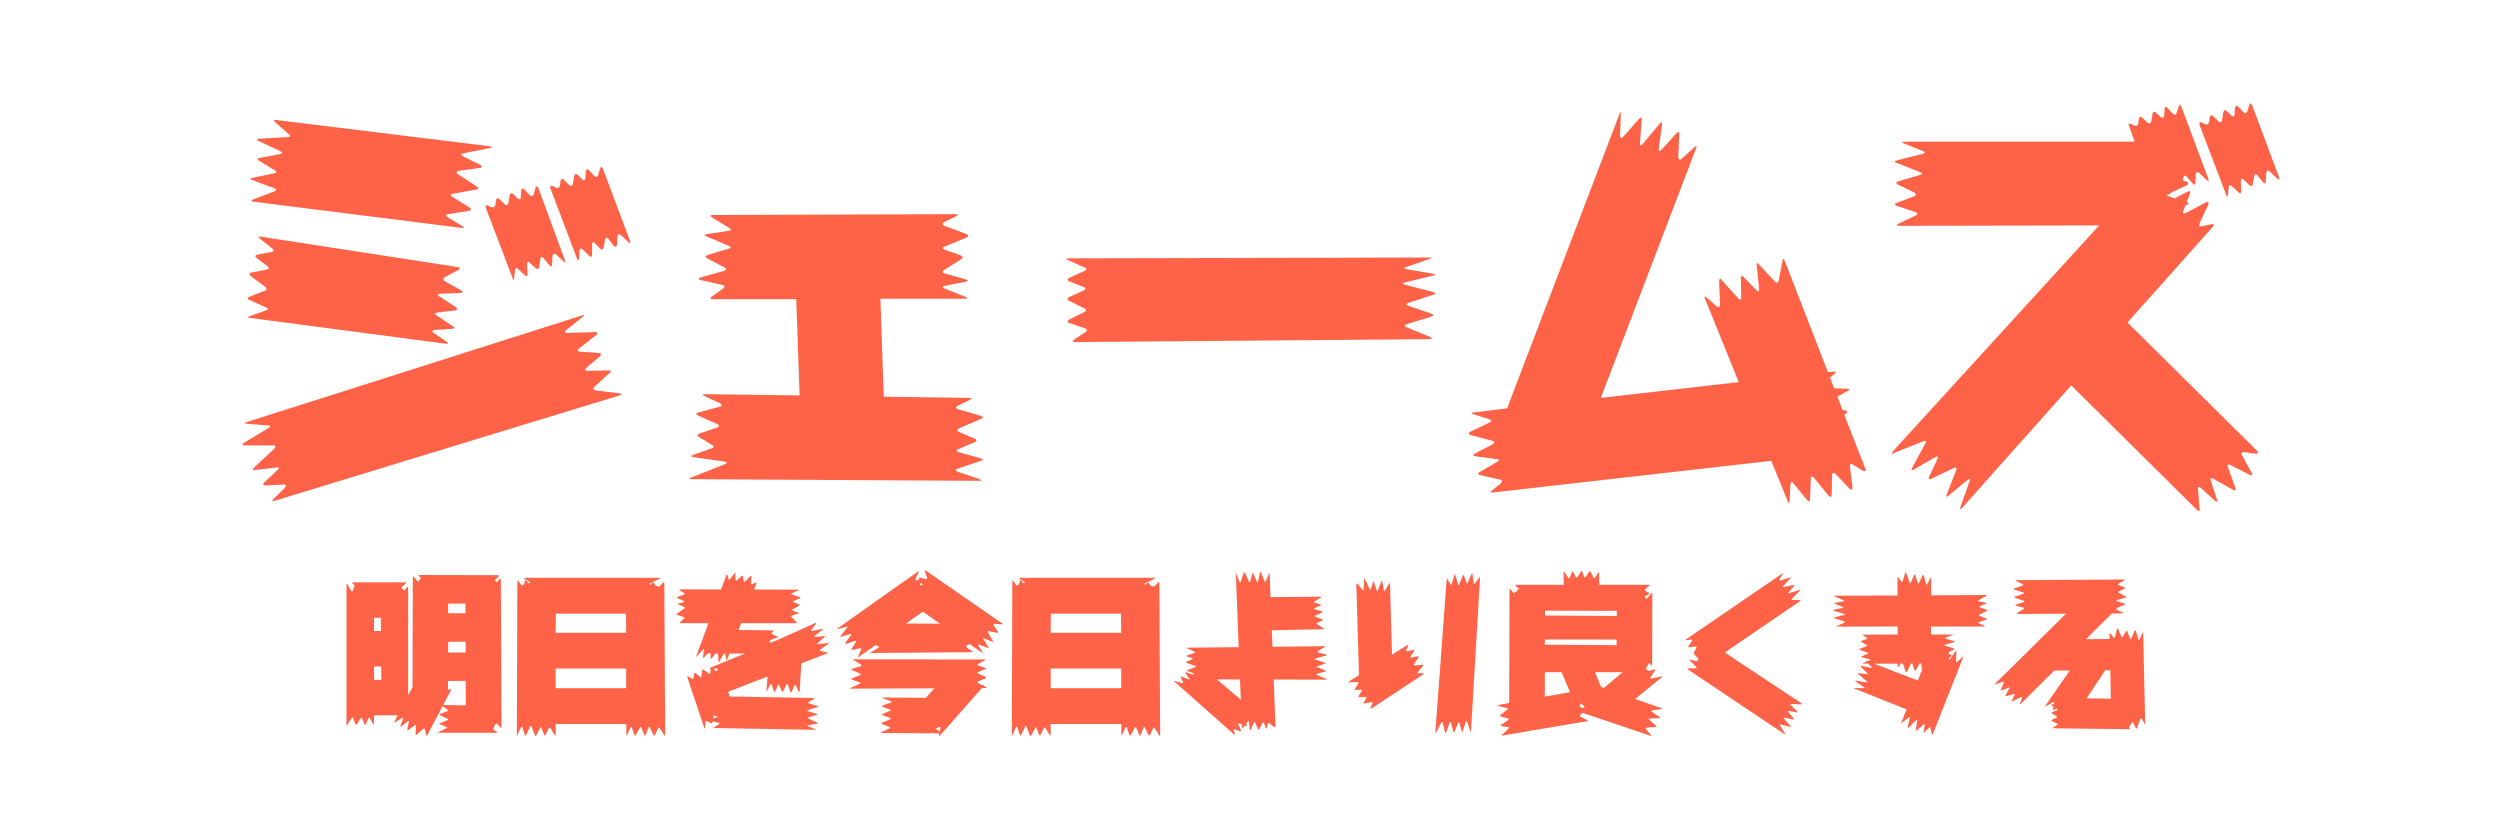 <svg width="600" height="200" viewBox="0 0 600 200" fill="none" xmlns="http://www.w3.org/2000/svg">
<path d="M142.9 93.7C142.4 93.6 142.2 93.2 142.7 92.8L146.3 89.5C146.8 89.1 146.6 88.8 146.1 88.9L141 89C140.4 89 140.3 88.7 140.7 88.3L144 85.5C144.4 85.1 144.3 84.8 143.7 84.7L139.2 84.4C138.6 84.4 138.5 84 138.9 83.7L143.1 80.4C143.6 80 143.5 79.7 142.9 79.7L136 79.9C135.5 79.9 135.4 79.6 135.8 79.3L139.9 76C140.4 75.6 140.3 75.5 139.7 75.7L59.2 101.3C58.6 101.5 58.6 101.6 59.2 101.7L64.3 102.1C64.9 102.1 65 102.4 64.5 102.7L58.5 106.3C58 106.6 58.1 106.8 58.7 106.9H65.6C66.1 106.9 66.3 107.3 65.8 107.7L60.9 112.3C60.5 112.7 60.6 112.9 61.2 112.8L66.4 112.2C67 112.1 67.1 112.3 66.7 112.7L63.4 115.8C63 116.2 63.1 116.5 63.7 116.5L68.1 116.3C68.7 116.3 68.8 116.6 68.4 117L65.6 119.8C65.2 120.2 65.3 120.4 65.9 120.2L148.7 94.9C149.3 94.7 149.3 94.5 148.7 94.4L142.9 93.7ZM60.5 43.2L65.9 45.2C66.4 45.4 66.4 45.7 65.9 45.9L60.7 47.9C60.2 48.1 60.2 48.4 60.8 48.4L110.8 54.7C111.4 54.8 111.5 54.6 111 54.3L107.4 52.1C106.9 51.8 107 51.4 107.6 51.4L112.5 50.6C113.1 50.5 113.2 50.1 112.7 49.8L108.5 47.2C108 46.9 108.1 46.6 108.7 46.5L114.3 45.5C114.9 45.4 115 45.1 114.5 44.8L109.9 41.8C109.4 41.4 109.5 41.1 110.1 41L115.2 40.3C115.8 40.2 115.8 39.9 115.3 39.6L111.1 37.5C110.6 37.2 110.6 36.9 111.2 36.8L117.7 35.5C118.2 35.4 118.2 35.2 117.6 35.1L66.3 28.8C65.7 28.7 65.6 28.9 66 29.3L69.3 32.2C69.8 32.6 69.7 32.9 69.1 32.9L62.1 33.3C61.6 33.4 61.5 33.6 62 33.8L67.3 36.3C67.8 36.6 67.8 36.9 67.2 37L62.3 37.9C61.7 38 61.7 38.3 62.2 38.6L66 40.9C66.5 41.2 66.4 41.5 65.8 41.6L60.5 42.7C60 42.8 60 43.1 60.5 43.2ZM59.9 72L63.9 73.8C64.4 74 64.4 74.3 63.8 74.5L59.9 75.9C59.4 76 59.4 76.3 60 76.3L107 82.5C107.6 82.5 107.7 82.3 107.2 82L104.1 79.9C103.6 79.6 103.7 79.3 104.3 79.2L108.6 78.9C109.2 78.9 109.2 78.6 108.7 78.3L104.8 75.7C104.3 75.4 104.4 75.1 104.9 75L109.2 74.5C109.8 74.4 109.9 74.1 109.4 73.7L105.4 71.1C104.9 70.8 105 70.5 105.6 70.5L110.6 70.3C111.1 70.3 111.2 70 110.7 69.7L106.8 67.5C106.3 67.2 106.3 66.7 106.8 66.5L110 64.8C110.5 64.5 110.4 64.2 109.9 64.1L62.6 56.8C62 56.7 61.9 56.9 62.4 57.3L65.4 59.7C65.8 60 65.7 60.4 65.1 60.5L61.8 61.1C61.2 61.2 61.1 61.6 61.6 61.9L64.2 63.9C64.7 64.3 64.6 64.6 64 64.7L60.4 65.4C59.8 65.5 59.7 65.9 60.2 66.3L63.6 68.8C64.1 69.1 64.1 69.6 63.5 69.8L59.9 71.2C59.3 71.5 59.3 71.8 59.9 72ZM117.2 49.4C116.7 49.1 116.4 49.3 116.6 49.9L123 66.7C123.2 67.3 123.4 67.3 123.4 66.7L123.6 64.9C123.6 64.3 124 64.2 124.4 64.6L125.9 66C126.3 66.5 126.6 66.3 126.6 65.7L126.5 63.4C126.5 62.8 126.8 62.6 127.2 63.1L128.5 64.3C128.9 64.7 129.3 64.6 129.4 64L129.7 62.2C129.7 61.6 130.1 61.5 130.5 62L131.8 63.6C132.2 64.1 132.5 64 132.5 63.4L132.6 61.4C132.7 60.9 133 60.7 133.5 61.1L135.2 62.7C135.7 63.1 135.8 63 135.6 62.5L129.2 45.1C129 44.6 128.7 44.6 128.5 45.1L128.1 46.6C127.9 47.1 127.5 47.2 127.1 46.8L125.9 45.5C125.5 45.1 125.1 45.2 125.1 45.8L125 47.3C125 47.9 124.6 48 124.2 47.6L123.2 46.6C122.8 46.2 122.4 46.4 122.3 46.9L122 48.7C121.9 49.3 121.5 49.4 121.1 49L119.9 47.8C119.4 47.4 119.1 47.6 119 48.2L118.9 49.1C118.8 49.7 118.3 49.9 117.8 49.7L117.2 49.4ZM151.2 57.8L144.7 40.5C144.5 39.9 144.2 39.9 144 40.5L143.6 41.9C143.5 42.5 143 42.6 142.6 42.2L141.4 40.9C141 40.4 140.7 40.6 140.6 41.1L140.5 42.6C140.5 43.2 140.1 43.4 139.7 43L138.7 42C138.3 41.6 137.9 41.7 137.8 42.3L137.5 44.1C137.4 44.6 137 44.8 136.6 44.4L135.4 43.2C135 42.8 134.6 42.9 134.5 43.5L134.4 44.5C134.3 45 133.9 45.3 133.3 45L132.7 44.7C132.2 44.4 131.9 44.7 132.1 45.2L138.5 62.1C138.7 62.6 138.9 62.6 139 62L139.1 60.2C139.1 59.6 139.5 59.5 139.9 59.9L141.4 61.4C141.8 61.8 142.1 61.7 142.1 61.1V58.7C142 58.1 142.4 58 142.8 58.4L144 59.6C144.4 60.1 144.8 59.9 144.9 59.3L145.2 57.6C145.3 57 145.7 56.9 146 57.3L147.3 59C147.7 59.4 148 59.3 148.1 58.7L148.2 56.8C148.2 56.2 148.6 56.1 149 56.4L150.8 58.1C151.2 58.5 151.4 58.4 151.2 57.8ZM235.4 110L230 108.5C229.5 108.3 229.5 108 230 107.8L234 106.1C234.5 105.9 234.5 105.5 234 105.3L230.2 103.7C229.6 103.4 229.6 103.1 230.2 102.8L235.5 100.5C236 100.3 236 100 235.4 99.8L229.9 98.2C229.3 98 229.3 97.7 229.8 97.4L232.9 95.9C233.4 95.7 233.3 95.5 232.8 95.5L212.1 95.2L211.3 71.7H231.7C232.3 71.7 232.3 71.5 231.8 71.3L226.6 69.2C226.1 69 226.1 68.7 226.7 68.6L231.9 67.6C232.4 67.4 232.4 67.2 231.9 67.1L226.7 65.6C226.2 65.5 226.1 65.1 226.6 64.8L230.7 62.2C231.2 61.9 231.1 61.5 230.6 61.3L226.7 59.9C226.2 59.7 226.1 59.4 226.7 59.2L232 57C232.5 56.7 232.5 56.4 232 56.2L226.7 54.2C226.1 54 226.1 53.6 226.6 53.3L229.5 51.9C230 51.6 230 51.4 229.4 51.4L171 51.6C170.4 51.6 170.4 51.9 170.9 52.2L175 54.7C175.5 55 175.5 55.3 174.9 55.4L169.6 56.2C169 56.3 168.9 56.5 169.5 56.7L174.9 59C175.5 59.2 175.5 59.5 174.9 59.7L169.8 61.2C169.3 61.4 169.2 61.7 169.7 62L173.9 64.2C174.4 64.5 174.4 64.9 173.8 65L168.1 66.6C167.5 66.8 167.5 67 168.1 67.2L173.4 68.4C174 68.5 174 68.9 173.6 69.2L170.8 71.2C170.3 71.5 170.4 71.8 171 71.8H191.1L191.9 94.9L169.1 94.6C168.5 94.6 168.5 94.8 169 95L172.8 96.8C173.4 97.1 173.3 97.4 172.8 97.6L167.6 99C167 99.1 167 99.5 167.5 99.7L172.2 101.8C172.7 102 172.7 102.4 172.1 102.6L167.8 104.1C167.3 104.3 167.3 104.7 167.8 104.9L170.9 106.8C171.4 107.1 171.4 107.4 170.8 107.6L166.3 109.2C165.8 109.4 165.8 109.6 166.4 109.7L174 110.8C174.5 110.9 174.6 111.2 174 111.4L165.9 114.6C165.3 114.8 165.3 115 165.9 115L235.1 115.4C235.6 115.4 235.7 115.2 235.1 115L229.8 113.2C229.3 113 229.3 112.7 229.8 112.5L235.4 110.6C236 110.5 236 110.2 235.4 110ZM344 70.1L337.1 68.3C336.5 68.2 336.6 67.9 337.1 67.8L344.1 66.1C344.6 66 344.6 65.8 344 65.7L337.5 64.6C336.9 64.5 336.9 64.2 337.5 64.1L343.2 62.1C343.7 61.9 343.7 61.8 343.1 61.8L256.4 62C255.8 62 255.7 62.2 256.3 62.4L260.3 64.2C260.9 64.4 260.9 64.8 260.3 65L256.6 66.7C256.1 66.9 256.1 67.3 256.6 67.5L260.1 68.9C260.6 69.1 260.6 69.5 260.1 69.7L256.6 71.3C256.1 71.6 256.1 72 256.6 72.2L260.2 74C260.8 74.2 260.8 74.6 260.2 74.9L256.6 76.7C256.1 77 256.1 77.4 256.6 77.5L260.4 78.8C260.9 79 261 79.4 260.5 79.7L257.8 81.5C257.3 81.9 257.4 82.1 258 82.1L343.2 81.4C343.8 81.4 343.8 81.2 343.3 80.9L337.5 78.5C337 78.3 337 78 337.6 77.8L343.5 76C344.1 75.8 344.1 75.5 343.6 75.3L338 73.4C337.4 73.2 337.4 72.9 338 72.7L344.1 70.7C344.6 70.6 344.6 70.3 344 70.1ZM447.7 112.5L442.6 99.5L443 99.3C443.5 99 443.4 98.6 442.9 98.5L442.2 98.4L441 95.2L443.5 93.8C444 93.5 444 93.3 443.4 93.3L440.2 93.2L439.2 90.6L440.3 89.7C440.8 89.3 440.7 89.1 440.1 89.2L438.7 89.3L428.3 62.5C428.1 62 427.9 62 427.8 62.6L426.9 67.3C426.8 67.9 426.3 68 426 67.6L422.1 63.4C421.8 63 421.5 63.1 421.6 63.7L422.2 69.4C422.2 70 422 70.1 421.6 69.7L418.5 66.5C418.1 66 417.8 66.2 417.8 66.8L417.9 71.4C417.9 71.9 417.6 72.1 417.2 71.6L413.2 67.2C412.9 66.7 412.6 66.8 412.6 67.4L412.8 73.1C412.8 73.7 412.5 73.9 412 73.5L409.6 71.4C409.1 71 408.9 71.2 409.2 71.7L417.3 91.7L384.2 95.5L407.1 35.5C407.3 35 407.1 34.9 406.7 35.3L403.6 38.1C403.2 38.5 402.8 38.3 402.8 37.7L403 32.2C403.1 31.6 402.8 31.5 402.4 31.9L398.7 36C398.3 36.4 398 36.3 398.1 35.7L398.9 29.9C399 29.3 398.7 29.2 398.4 29.6L394.2 34.6C393.8 35.1 393.6 35 393.6 34.4L394 28.7C394 28.2 393.8 28 393.4 28.5L389.5 32.9C389.1 33.3 388.8 33.2 388.8 32.6L389 27.4C389 26.8 388.9 26.8 388.7 27.3L361.7 98L353.6 99C353 99 353 99.2 353.6 99.4L357.4 100.6C358 100.8 358 101.2 357.5 101.4L352.9 103.6C352.3 103.9 352.4 104.2 352.9 104.4L358.2 105.8C358.7 105.9 358.8 106.3 358.3 106.6L353.9 108.9C353.4 109.2 353.5 109.4 354.1 109.5L359.3 110.2C359.9 110.2 359.9 110.5 359.4 110.8L355.1 113.3C354.6 113.6 354.6 113.9 355.2 114L360 115.1C360.6 115.2 360.6 115.6 360.2 116L358.1 117.7C357.6 118.1 357.7 118.3 358.3 118.2L425.1 110.6L429.1 120.4C429.3 120.9 429.5 120.9 429.5 120.3L429.7 116.2C429.8 115.6 430.1 115.5 430.4 116L433.7 120C434.1 120.5 434.4 120.4 434.4 119.8L434.6 114.9C434.6 114.3 434.9 114.2 435.3 114.6L438.9 119C439.3 119.4 439.6 119.3 439.6 118.8L439.7 114C439.7 113.5 440.1 113.3 440.5 113.7L443.9 117.3C444.3 117.7 444.6 117.6 444.6 117L444 112C443.9 111.4 444.2 111.2 444.7 111.5L447.1 113C447.6 113.2 447.9 113.1 447.7 112.5ZM510.6 77.4L531.1 54.4C531.5 53.9 531.3 53.7 530.8 53.8L528.5 54.3C527.9 54.5 527.7 54.1 527.9 53.6L530 49.1C530.2 48.5 530 48.3 529.4 48.6L524.6 51.1C524 51.4 523.8 51.1 524 50.6L524.5 49.3L524.8 49.2C525.4 49 525.4 48.6 524.8 48.5L525.6 46.5C525.8 45.9 525.5 45.7 525 46L521.9 47.6L520.6 47.2C520.3 47.1 520.2 47 520.1 46.9C520.2 46.7 520.3 46.6 520.3 46.6C520.5 46.7 520.6 46.7 520.7 46.7C520.9 46.6 520.9 46.5 520.9 46.3L524.8 44.5C525.3 44.2 525.3 43.8 524.8 43.6L523.9 43.3L524 42.6C524.1 42.1 524.5 42 524.8 42.4L526.2 44C526.5 44.5 526.9 44.4 526.9 43.8L527 41.9C527 41.3 527.4 41.1 527.8 41.5L529.6 43.2C530 43.6 530.2 43.4 530 42.9L523.5 25.5C523.3 25 523 25 522.9 25.6L522.4 27C522.3 27.6 521.8 27.7 521.4 27.2L520.2 25.9C519.9 25.5 519.5 25.6 519.5 26.2L519.4 27.7C519.3 28.3 518.9 28.4 518.5 28L517.5 27.1C517.1 26.6 516.7 26.8 516.6 27.4L516.3 29.1C516.2 29.7 515.8 29.8 515.4 29.4L514.2 28.3C513.8 27.9 513.4 28 513.3 28.6L513.2 29.5C513.2 30.1 512.7 30.4 512.2 30.1L511.5 29.8C511 29.5 510.7 29.7 511 30.3L512.3 34H457C456.4 34 456.4 34.2 456.9 34.4L461.6 36.3C462.1 36.5 462.1 36.8 461.5 36.9L455.2 38.5C454.6 38.6 454.6 38.9 455.2 39.1L460.8 41.3C461.4 41.5 461.4 41.8 460.8 42L455.6 43.5C455 43.7 455 44.1 455.5 44.3L459.4 46.2C459.9 46.5 459.9 46.9 459.4 47.1L455.2 48.7C454.7 48.9 454.7 49.3 455.2 49.4L459.7 50.9C460.3 51.1 460.3 51.5 459.8 51.7L455.6 53.7C455.1 54 455.1 54.2 455.7 54.2L503.8 54.1L454.3 108.3C453.9 108.8 454 109 454.6 108.7L461.6 105.9C462.2 105.7 462.4 105.9 462.1 106.4L458.9 112.3C458.6 112.8 458.8 113 459.3 112.7L464.5 109.7C465 109.4 465.2 109.6 465 110.1L463 114.4C462.7 114.9 463 115.2 463.5 114.9L469 112.3C469.5 112 469.7 112.3 469.5 112.8L467.2 118.7C467 119.2 467.1 119.4 467.6 119L472.2 115.2C472.7 114.8 472.9 114.9 472.7 115.5L470.5 121.7C470.3 122.3 470.5 122.4 470.9 121.9L497.1 92.5L527.3 122.4C527.7 122.8 528 122.7 527.9 122.1L527.5 117.4C527.4 116.9 527.7 116.7 528.2 117.1L531.6 120.2C532 120.5 532.3 120.4 532.1 119.9L530.6 115.4C530.4 114.8 530.7 114.6 531.2 114.9L536 117.6C536.5 117.9 536.7 117.7 536.5 117.1L534.7 112.1C534.5 111.6 534.8 111.3 535.3 111.6L540 114C540.5 114.2 540.7 114 540.4 113.5L538.1 109.3C537.8 108.8 538 108.5 538.6 108.5L541.4 108.9C541.9 108.9 542.1 108.6 541.7 108.2L510.6 77.4ZM547 42.6L540.5 25.2C540.3 24.7 540 24.7 539.8 25.2L539.4 26.7C539.2 27.2 538.8 27.3 538.4 26.9L537.2 25.6C536.8 25.2 536.5 25.3 536.4 25.9L536.3 27.4C536.3 28 535.9 28.1 535.5 27.7L534.5 26.7C534.1 26.3 533.7 26.4 533.6 27L533.3 28.8C533.2 29.4 532.8 29.5 532.4 29.1L531.2 27.9C530.8 27.5 530.4 27.7 530.3 28.2L530.2 29.2C530.1 29.8 529.6 30 529.1 29.8L528.5 29.4C528 29.2 527.7 29.4 527.9 30L534.3 46.8C534.5 47.4 534.7 47.4 534.7 46.8L534.9 45C534.9 44.4 535.3 44.3 535.7 44.7L537.2 46.1C537.6 46.6 537.9 46.4 537.9 45.8L537.8 43.5C537.8 42.9 538.1 42.7 538.6 43.2L539.8 44.4C540.2 44.8 540.6 44.7 540.7 44.1L541 42.3C541.1 41.7 541.4 41.6 541.8 42.1L543.1 43.7C543.5 44.2 543.8 44.1 543.8 43.5L543.9 41.5C544 40.9 544.3 40.8 544.8 41.2L546.5 42.8C547 43.2 547.2 43.1 547 42.6Z" fill="#FF6347"/>
<path d="M120.2 139.12C120.2 138.92 120.08 138.84 119.92 139L119.2 139.72L118.96 139.56C118.76 139.44 118.76 139.24 118.92 139.08L119.68 138.36C119.88 138.2 119.8 138.04 119.56 138.04L100.64 138C100.44 138 100.4 138.12 100.56 138.28L101 138.64L100.6 139.4C100.48 139.6 100.28 139.6 100.12 139.44L99.36 138.48C99.2 138.28 99.08 138.36 99.08 138.56L99 164.92L97.96 166.88V141.04C97.96 140.8 97.84 140.76 97.68 140.96L97.08 141.68L96.56 141.32C96.36 141.2 96.36 140.96 96.52 140.8L97.36 140.04C97.56 139.88 97.48 139.76 97.24 139.76H84.76C84.52 139.76 84.44 139.88 84.64 140.04L85.12 140.56L84.64 141.8C84.56 142 84.4 142 84.28 141.8L83.36 140.2C83.24 140 83.16 140 83.16 140.24V173.88C83.16 174.08 83.28 174.12 83.4 173.92L84.36 172.36C84.48 172.16 84.64 172.16 84.76 172.4L85.28 173.76C85.36 174 85.52 174 85.64 173.8L86.56 172.4C86.68 172.2 86.84 172.24 86.92 172.44L87.48 173.84C87.56 174.04 87.72 174.04 87.8 173.84L88.4 172.4C88.48 172.2 88.68 172.16 88.76 172.36L89.52 173.68C89.64 173.88 89.76 173.88 89.76 173.64V171.68H95.44L94.68 173.16C94.56 173.36 94.64 173.44 94.84 173.32L96.52 172.28C96.72 172.16 96.8 172.24 96.72 172.44L96.12 174.24C96.04 174.44 96.16 174.52 96.32 174.36L97.88 173.12C98.04 172.96 98.16 173.04 98.12 173.28L97.76 175.04C97.72 175.28 97.84 175.36 98.04 175.2L99.48 174.08C99.68 173.92 99.8 174 99.8 174.24L99.76 176.12C99.72 176.36 99.88 176.44 100.04 176.28L101.56 174.92C101.72 174.76 101.92 174.84 101.96 175.04L102.28 176.36C102.32 176.6 102.44 176.6 102.56 176.4L106.2 169.52L107.4 170.28C107.6 170.44 107.56 170.6 107.36 170.68L105.68 171.32C105.48 171.44 105.48 171.56 105.68 171.68L107.44 172.52C107.64 172.6 107.64 172.76 107.4 172.84L105.64 173.56C105.4 173.64 105.4 173.76 105.64 173.84L107.12 174.44C107.36 174.52 107.36 174.68 107.16 174.76L105.32 175.68C105.12 175.8 105.12 175.88 105.36 175.88H119.12C119.36 175.88 119.4 175.76 119.2 175.64L118.32 175L118.84 173.84L119.08 173.72C119.12 173.68 119.12 173.64 119.16 173.64C119.2 173.64 119.24 173.64 119.32 173.72L120.08 174.56C120.2 174.72 120.36 174.68 120.36 174.44L120.2 139.12ZM89.76 148.28H91.4L91.44 151.44H89.76V148.28ZM89.76 159.96H91.48L91.52 163.16H89.76V159.96ZM111.72 147.16H107.56V144.88L111.72 144.84V147.16ZM107.56 154.04L111.76 154V156.6H107.56V154.04ZM106.36 169.2L108.24 165.64C108.36 165.44 108.28 165.32 108.04 165.4L107.52 165.56V163.44L111.76 163.4L111.8 169.28L106.36 169.2ZM159.44 139.92C159.44 139.68 159.32 139.64 159.16 139.8L158.2 140.8L157.36 140.6L156.92 139.88C156.8 139.68 156.6 139.68 156.48 139.92L156.24 140.32L156.04 140.28C155.8 140.24 155.8 140.08 156 140L158.4 138.84C158.6 138.76 158.6 138.68 158.36 138.68H126C125.76 138.68 125.72 138.8 125.92 138.92L127.04 139.6C127.24 139.72 127.24 139.84 127 139.92L126.8 140L126.32 139.32C126.2 139.12 126.04 139.12 126 139.36L125.72 140.36L125.16 140.52L124.4 139.44C124.28 139.24 124.16 139.24 124.16 139.48L124.04 176.36C124.04 176.6 124.12 176.6 124.2 176.4L125.04 174.52C125.12 174.32 125.28 174.32 125.36 174.52L125.96 176.36C126.04 176.6 126.2 176.6 126.28 176.4L127.24 174.36C127.32 174.16 127.48 174.16 127.56 174.4L128.36 176.44C128.44 176.68 128.6 176.68 128.72 176.48L129.64 174.72C129.72 174.48 129.88 174.52 129.96 174.72L130.6 176.36C130.68 176.6 130.84 176.6 130.92 176.4L131.72 174.76C131.84 174.56 132 174.56 132.12 174.76L133.12 176.4C133.24 176.6 133.36 176.56 133.36 176.36V173.76H150.32V176.36C150.32 176.6 150.4 176.6 150.48 176.4L151.32 174.6C151.4 174.36 151.56 174.4 151.64 174.6L152.24 176.36C152.32 176.6 152.48 176.6 152.6 176.4L153.56 174.64C153.68 174.44 153.84 174.44 153.92 174.68L154.64 176.4C154.72 176.64 154.84 176.64 154.96 176.4L155.64 174.64C155.72 174.4 155.88 174.4 155.96 174.6L156.84 176.4C156.92 176.6 157.08 176.6 157.2 176.4L157.96 174.76C158.08 174.56 158.24 174.56 158.36 174.76L159.4 176.44C159.52 176.64 159.64 176.6 159.64 176.36L159.44 139.92ZM133.4 147.28H150.24L150.28 151.88H133.36L133.4 147.28ZM133.36 165.16V160.44H150.28V165.16H133.36ZM198.72 154.32L196.32 154.6C196.08 154.64 196.04 154.52 196.2 154.4L197.92 152.84C198.12 152.72 198.04 152.6 197.84 152.64L195.64 152.88C195.4 152.92 195.36 152.8 195.52 152.64L197.44 151.08C197.64 150.96 197.6 150.88 197.36 150.92L194.84 151.44C194.6 151.48 194.52 151.4 194.68 151.2L195.84 149.72C195.96 149.52 195.92 149.44 195.68 149.52C185.4 154.16 185.04 154.32 184.8 154.16C184.56 154 184.88 153.64 185.12 153.56L186.56 152.96C186.8 152.92 186.8 152.8 186.56 152.76L185.4 152.24C185.16 152.16 185.12 151.96 185.28 151.8L185.56 151.56C185.72 151.4 185.68 151.28 185.44 151.28L177.24 151.2L177.88 149.56H190.96C191.2 149.56 191.28 149.44 191.12 149.24L190 148.16C189.84 148 189.88 147.8 190.12 147.72L191.52 147.28C191.76 147.2 191.76 147.08 191.52 147L190.32 146.6C190.08 146.52 190.08 146.36 190.28 146.24L191.76 145.4C191.96 145.28 191.96 145.12 191.76 145.04L190.48 144.52C190.28 144.44 190.28 144.32 190.48 144.24L191.96 143.6C192.16 143.52 192.16 143.36 191.96 143.32L190.08 142.68C189.88 142.6 189.88 142.44 190.08 142.36L191.56 141.72C191.76 141.6 191.76 141.52 191.52 141.52L180.96 141.48L181.52 140.04C181.6 139.84 181.52 139.72 181.28 139.84L180.56 140.2C180.36 140.32 180.2 140.2 180.24 139.96L180.36 138.4C180.4 138.2 180.28 138.12 180.08 138.28L178.84 139.56C178.68 139.76 178.52 139.68 178.48 139.44L178.32 138.4C178.28 138.16 178.12 138.12 177.92 138.28L176.88 139.28C176.68 139.44 176.56 139.36 176.52 139.16L176.48 137.68C176.48 137.44 176.36 137.4 176.24 137.6L175.2 139C175.04 139.2 174.88 139.2 174.84 138.96L174.6 138.08C174.52 137.84 174.4 137.84 174.32 138.04L173.04 141.48L163.24 141.44C163 141.44 162.96 141.56 163.16 141.68L164.2 142.36C164.4 142.48 164.36 142.64 164.12 142.72L162.64 143.24C162.4 143.32 162.4 143.44 162.6 143.56L164.12 144.24C164.32 144.36 164.32 144.48 164.08 144.52L162.84 144.84C162.6 144.88 162.6 145 162.8 145.08L164.2 145.64C164.4 145.76 164.44 145.92 164.24 146.04L162.52 147.24C162.32 147.36 162.32 147.52 162.56 147.6L164.08 148.08C164.32 148.16 164.32 148.32 164.16 148.48L163.28 149.28C163.08 149.44 163.16 149.56 163.36 149.56H170.04L167.12 157.44C167.04 157.64 167.08 157.68 167.24 157.52L168.76 155.84C168.88 155.68 169 155.72 168.96 155.96L168.72 157.64C168.72 157.88 168.8 157.92 168.96 157.76L169.92 156.8H170.56V157.88C170.56 158.12 170.68 158.16 170.84 157.96L171.72 156.84H172.32L172.44 158.72C172.44 158.96 172.56 159 172.68 158.76L173.68 156.88H174.04L174.28 158.24C174.32 158.48 174.44 158.48 174.52 158.24L175.08 156.84H178.8L170.4 160.28C170.2 160.36 170.2 160.44 170.44 160.48H170.56L170.48 161.48C170.44 161.72 170.28 161.8 170.08 161.64L168.92 160.76C168.72 160.6 168.56 160.68 168.52 160.92L168.36 162.32C168.32 162.56 168.16 162.6 168 162.44L167 161.6C166.8 161.44 166.64 161.48 166.6 161.72L166.48 162.64C166.44 162.88 166.24 162.96 166.04 162.84L165.2 162.36C165 162.28 164.88 162.36 164.96 162.56L169.04 174.72C169.12 174.92 169.2 174.92 169.2 174.68L169.32 173.28C169.32 173.04 169.52 172.96 169.72 173.08L170.56 173.56C170.76 173.68 170.96 173.56 171 173.36L171.04 173.12L172.48 173.48C172.72 173.52 172.76 173.68 172.56 173.8L171.44 174.52C171.24 174.64 171.24 174.72 171.48 174.72L195.56 175.16C195.8 175.16 195.8 175.08 195.6 175L193.96 174.28C193.72 174.16 193.76 174.04 193.96 174.04L196.08 173.72C196.28 173.68 196.32 173.56 196.12 173.44L194.08 172.48C193.84 172.36 193.88 172.24 194.08 172.16L196 171.56C196.24 171.48 196.24 171.36 196 171.32L193.88 170.68C193.64 170.6 193.64 170.52 193.88 170.44L196.24 169.68C196.48 169.6 196.48 169.48 196.24 169.44L194.12 168.8C193.88 168.72 193.88 168.6 194.08 168.48L195.32 167.76C195.52 167.64 195.52 167.56 195.28 167.52L175.12 167.16L174.76 166.04L184.2 162.36L183.96 165.76C183.96 166 184 166 184.12 165.8L184.84 164.28C184.96 164.08 185.08 164.08 185.16 164.28L185.76 165.92C185.84 166.16 185.96 166.16 186.04 165.96L186.68 164.48C186.76 164.28 186.92 164.28 187 164.48L187.6 165.84C187.68 166.08 187.84 166.08 187.96 165.88L188.76 164.28C188.84 164.08 189 164.08 189.08 164.32L189.68 166.08C189.72 166.28 189.88 166.28 189.96 166.08L190.68 164.52C190.76 164.32 190.92 164.32 191 164.52L191.68 166C191.8 166.2 191.88 166.16 191.92 165.96L192.32 159.2L198.48 156.84C198.68 156.72 198.68 156.64 198.44 156.56L196.92 156.24C196.68 156.2 196.64 156.04 196.84 155.92L198.8 154.52C199 154.36 198.96 154.28 198.72 154.32ZM172.16 160.48C172.68 160.64 171.8 161.12 171.8 161.12L171.28 160.48C171.28 160.48 171.92 160.4 172.16 160.48ZM171.2 172C171.24 171.76 171.32 171.64 171.6 171.76C171.88 171.88 172.24 172.12 172.24 172.12L171.16 172.4L171.2 172ZM240.48 149.84C240.72 149.84 240.76 149.76 240.56 149.64L222.16 136.92C221.96 136.8 221.88 136.84 221.92 137.08L222.52 138.64C222.6 138.88 222.48 139 222.24 138.96L220.8 138.64C220.56 138.6 220.48 138.72 220.6 138.92L220.68 139.04L219.92 139.28C219.68 139.32 219.6 139.2 219.68 139L220.48 137.32C220.6 137.12 220.52 137.04 220.32 137.16L201.04 150.8C200.84 150.96 200.88 151 201.08 150.96L203.16 150.4C203.36 150.36 203.44 150.48 203.32 150.64L201.76 152.6C201.64 152.76 201.68 152.88 201.92 152.8L204.12 152.16C204.36 152.08 204.44 152.2 204.28 152.36L202.88 154.28C202.76 154.48 202.8 154.56 203.04 154.52L205.32 153.76C205.52 153.72 205.6 153.8 205.48 154L204.4 155.68C204.28 155.88 204.36 156 204.6 155.96L206.44 155.6C206.68 155.56 206.76 155.68 206.68 155.88L205.96 157.52C205.84 157.72 205.92 157.8 206.12 157.64L210.12 154.84L210.76 155.08C210.96 155.2 211 155.36 210.8 155.48L209.08 156.48C208.88 156.6 208.88 156.72 209.12 156.72L233.24 156.52C233.48 156.52 233.52 156.4 233.32 156.28L232 155.4C231.8 155.24 231.8 155.04 232.04 154.92L232.68 154.56L235.68 156.64C235.88 156.8 235.92 156.72 235.8 156.52L234.8 154.92C234.64 154.76 234.72 154.64 234.96 154.72L237.04 155.48C237.28 155.56 237.36 155.48 237.2 155.28L236.04 153.44C235.92 153.24 236 153.12 236.2 153.24L238.12 154C238.32 154.08 238.4 154 238.28 153.8L237.12 151.76C237 151.56 237.12 151.44 237.32 151.48L239.32 151.88C239.56 151.96 239.64 151.84 239.52 151.64L238.48 150.04C238.36 149.84 238.44 149.68 238.68 149.72L240.48 149.84ZM221.36 140.28C221.48 140.48 221.4 140.56 221.2 140.48L220.72 140.36L221.12 139.8L221.36 140.28ZM217.44 149.64L221.48 146.8L225.6 149.68L217.44 149.64ZM236.68 164.92L236.12 164.64C236.28 164.44 236.24 164.36 236 164.4L235.8 164.48L234.72 163.92C234.48 163.84 234.48 163.68 234.72 163.56L236.52 162.8C236.72 162.72 236.72 162.56 236.52 162.44L234.76 161.64C234.56 161.56 234.56 161.4 234.8 161.28L236.44 160.6C236.64 160.52 236.64 160.36 236.44 160.28L234.72 159.68C234.52 159.6 234.48 159.44 234.72 159.36L236.44 158.44C236.68 158.36 236.64 158.28 236.4 158.28L204.96 158.24C204.72 158.24 204.68 158.32 204.88 158.44L206.64 159.52C206.84 159.64 206.8 159.8 206.6 159.88L204.52 160.52C204.28 160.6 204.28 160.76 204.52 160.84L206.48 161.68C206.68 161.8 206.68 161.92 206.48 162L204.44 162.84C204.24 162.92 204.24 163.04 204.44 163.12L206.36 163.76C206.56 163.84 206.56 164 206.36 164.08L204.12 165.12C203.92 165.2 203.92 165.28 204.16 165.28L224.24 165.2L222.2 167.48L211.88 167.4C211.64 167.4 211.64 167.48 211.84 167.56L213.84 168.32C214.04 168.4 214.04 168.56 213.8 168.64L211.8 169.32C211.56 169.4 211.56 169.52 211.8 169.6L213.6 170.28C213.84 170.4 213.84 170.52 213.6 170.6L211.84 171.36C211.64 171.44 211.64 171.56 211.84 171.64L213.64 172.32C213.84 172.4 213.84 172.52 213.64 172.64L211.72 173.44C211.52 173.56 211.52 173.68 211.72 173.76L213.44 174.48C213.68 174.56 213.68 174.72 213.48 174.8L211.48 175.76C211.28 175.84 211.28 175.92 211.52 175.92L225.44 176L225.36 176.44C225.32 176.68 225.4 176.72 225.56 176.56L235.68 165.12H236.64C236.84 165.12 236.88 165.04 236.68 164.92ZM224.52 174.88L225.4 174.48C225.6 174.4 225.76 174.48 225.72 174.72L225.56 175.52L224.52 174.88ZM278.24 139.92C278.24 139.68 278.12 139.64 277.96 139.8L277 140.8L276.16 140.6L275.72 139.88C275.6 139.68 275.4 139.68 275.28 139.92L275.04 140.32L274.84 140.28C274.6 140.24 274.6 140.08 274.8 140L277.2 138.84C277.4 138.76 277.4 138.68 277.16 138.68H244.8C244.56 138.68 244.52 138.8 244.72 138.92L245.84 139.6C246.04 139.72 246.04 139.84 245.8 139.92L245.6 140L245.12 139.32C245 139.12 244.84 139.12 244.8 139.36L244.52 140.36L243.96 140.52L243.2 139.44C243.08 139.24 242.96 139.24 242.96 139.48L242.84 176.36C242.84 176.6 242.92 176.6 243 176.4L243.84 174.52C243.92 174.32 244.08 174.32 244.16 174.52L244.76 176.36C244.84 176.6 245 176.6 245.08 176.4L246.04 174.36C246.12 174.16 246.28 174.16 246.36 174.4L247.16 176.44C247.24 176.68 247.4 176.68 247.52 176.48L248.44 174.72C248.52 174.48 248.68 174.52 248.76 174.72L249.4 176.36C249.48 176.6 249.64 176.6 249.72 176.4L250.52 174.76C250.64 174.56 250.8 174.56 250.92 174.76L251.92 176.4C252.04 176.6 252.16 176.56 252.16 176.36V173.76H269.12V176.36C269.12 176.6 269.2 176.6 269.28 176.4L270.12 174.6C270.2 174.36 270.36 174.4 270.44 174.6L271.04 176.36C271.12 176.6 271.28 176.6 271.4 176.4L272.36 174.64C272.48 174.44 272.64 174.44 272.72 174.68L273.44 176.4C273.52 176.64 273.64 176.64 273.76 176.4L274.44 174.64C274.52 174.4 274.68 174.4 274.76 174.6L275.64 176.4C275.72 176.6 275.88 176.6 276 176.4L276.76 174.76C276.88 174.56 277.04 174.56 277.16 174.76L278.2 176.44C278.32 176.64 278.44 176.6 278.44 176.36L278.24 139.92ZM252.2 147.28H269.04L269.08 151.88H252.16L252.2 147.28ZM252.16 165.16V160.44H269.08V165.16H252.16ZM318.32 162.96L316.08 162C315.84 161.92 315.88 161.8 316.08 161.72L318.08 161.16C318.28 161.08 318.28 161 318.08 160.88L316.2 160.16C315.96 160.08 315.96 159.96 316.2 159.88L317.92 159.32C318.16 159.24 318.16 159.12 317.92 159.04L315.76 158.32C315.56 158.24 315.56 158.12 315.76 158.04L318.28 157.32C318.52 157.24 318.52 157.16 318.28 157.08L316.32 156.6C316.08 156.56 316.08 156.4 316.28 156.28L317.88 155.32C318.08 155.2 318.08 155.08 317.84 155.08L305.4 155.24L305.24 151.28L317.6 151C317.84 151 317.88 150.92 317.68 150.8L316.12 149.84C315.92 149.72 315.92 149.56 316.16 149.44L317.32 148.96C317.56 148.88 317.56 148.72 317.32 148.64L315.72 148.04C315.48 147.96 315.48 147.8 315.72 147.72L317.32 147C317.52 146.92 317.52 146.76 317.28 146.72L315.56 146.24C315.32 146.16 315.32 146.04 315.52 145.96L316.88 145.32C317.08 145.24 317.08 145.08 316.88 145.04L315.56 144.64C315.32 144.6 315.32 144.44 315.52 144.32L317.04 143.4C317.24 143.28 317.2 143.2 316.96 143.2L304.92 143.32L304.72 137.72C304.72 137.48 304.64 137.44 304.56 137.68L303.8 139.48C303.68 139.68 303.56 139.68 303.48 139.48L302.64 137.36C302.56 137.16 302.44 137.16 302.4 137.4L301.92 139.6C301.88 139.84 301.76 139.84 301.68 139.64L300.8 137.68C300.72 137.44 300.6 137.48 300.56 137.68L300.04 139.56C300 139.8 299.88 139.8 299.76 139.6L298.8 137.52C298.72 137.28 298.56 137.28 298.48 137.52L297.76 139.68C297.68 139.92 297.56 139.92 297.48 139.68L296.72 137.72C296.64 137.48 296.56 137.52 296.6 137.72L297.28 155.32L285 155.44C284.76 155.44 284.76 155.52 284.96 155.64L286.64 156.4C286.84 156.52 286.84 156.64 286.64 156.72L284.96 157.28C284.72 157.36 284.72 157.48 284.96 157.56L286.04 157.92C286.24 158 286.28 158.16 286.04 158.24L284.8 158.8C284.6 158.88 284.6 159.04 284.84 159.12L286.88 159.84C287.12 159.92 287.12 160.04 286.88 160.12L285.08 160.8C284.84 160.88 284.84 161 285.08 161.08L286.36 161.52L286.4 161.64C286.52 161.84 286.44 161.96 286.2 161.88L284.68 161.36C284.48 161.28 284.4 161.36 284.52 161.56L285.4 162.84C285.56 163.04 285.48 163.12 285.28 163.04L283.6 162.4C283.4 162.28 283.28 162.4 283.4 162.6L283.92 163.68C284 163.92 283.92 164 283.68 163.96L281.96 163.44C281.76 163.36 281.72 163.44 281.88 163.6L296.2 176.28C296.36 176.44 296.44 176.36 296.36 176.16L296.12 175.32C296.04 175.08 296.16 174.96 296.4 175.04L297.6 175.48C297.8 175.56 297.92 175.44 297.8 175.2L297.2 173.84C297.08 173.64 297.2 173.52 297.4 173.6L298.04 173.84V174.6C298.08 174.84 298.2 174.88 298.32 174.68L298.76 174.12L299.04 174.2C299.24 174.28 299.36 174.2 299.24 174L299.08 173.68L299.44 173.2C299.6 173 299.72 173.04 299.76 173.28L299.92 175.12C299.96 175.32 300.04 175.36 300.16 175.16L300.92 173.4C301.04 173.2 301.16 173.2 301.24 173.44L301.88 174.92C301.96 175.16 302.12 175.16 302.24 174.96L302.96 173.56C303.08 173.36 303.24 173.36 303.36 173.56L303.8 174.68C303.92 174.92 304 174.88 304.08 174.68L304.24 173.76C304.28 173.56 304.48 173.48 304.68 173.6L305.8 174.48C306 174.6 306.12 174.52 306.12 174.28L305.68 163.08L318.28 163.12C318.52 163.12 318.52 163.08 318.32 162.96ZM297.8 167.92L292.04 163.04L297.6 163.08L297.8 167.92ZM354.96 138.68L354 140C353.88 140.2 353.72 140.16 353.68 139.92L353.4 137.8C353.36 137.6 353.28 137.56 353.16 137.8L352.24 139.88C352.16 140.08 352.04 140.08 351.96 139.84L351.36 138.2C351.28 137.96 351.12 137.96 351.04 138.2L350.2 140.24C350.12 140.48 350 140.48 349.92 140.24L349.28 138.04C349.2 137.8 349.12 137.8 349.04 138.04L348.4 140.16C348.32 140.36 348.2 140.4 348.08 140.2L347.4 139C347.32 138.8 347.2 138.8 347.2 139.04L344.48 175.76C344.44 176 344.52 176.04 344.64 175.8L345.92 173.4C346.04 173.2 346.2 173.24 346.24 173.44L346.8 175.72C346.88 175.96 347 175.96 347.08 175.76L347.96 173.36C348.04 173.16 348.16 173.16 348.2 173.4L348.84 175.64C348.88 175.84 349 175.88 349.08 175.64L349.96 173.48C350.08 173.28 350.2 173.28 350.24 173.48L350.84 175.52C350.92 175.72 351 175.72 351.08 175.52L351.8 173.16C351.88 172.96 352 172.96 352.08 173.16L352.84 175.44C352.92 175.64 353 175.64 353.04 175.4L355.2 138.76C355.2 138.52 355.12 138.48 354.96 138.68ZM340.44 161.56C340.24 161.56 340.16 161.4 340.32 161.2L341.52 159.84C341.68 159.68 341.6 159.56 341.36 159.56L339.56 159.72C339.32 159.76 339.24 159.6 339.36 159.4L340.44 157.8C340.56 157.6 340.48 157.48 340.24 157.52L338.76 157.8C338.52 157.84 338.44 157.72 338.56 157.52L339.4 156.24C339.52 156.08 339.44 155.96 339.24 156L337.68 156.28C337.44 156.32 337.36 156.2 337.48 156L338 154.96C338.08 154.76 338 154.68 337.8 154.8L334.08 157.12L333.6 140.12C333.6 139.92 333.48 139.88 333.36 140.08L332.4 141.76C332.28 141.96 332.16 141.92 332.12 141.68L331.76 139.56C331.72 139.36 331.64 139.32 331.52 139.56L330.68 141.72C330.6 141.96 330.48 141.96 330.4 141.72L329.76 139.72C329.68 139.48 329.56 139.48 329.52 139.72L329 141.36C328.92 141.56 328.76 141.56 328.68 141.36L327.64 139.04C327.52 138.8 327.44 138.84 327.4 139.08L327.28 141.44C327.24 141.68 327.12 141.72 326.96 141.52L325.8 140.12C325.64 139.96 325.52 140 325.52 140.24L326.16 162.04L323.76 163.56C323.56 163.68 323.56 163.76 323.8 163.76L325.8 163.68C326 163.68 326.12 163.84 326 164.04L325.24 165.28C325.12 165.48 325.2 165.64 325.44 165.6L326.6 165.52C326.84 165.48 326.92 165.64 326.8 165.84L326.08 166.96C325.96 167.16 326.08 167.32 326.28 167.32L327.68 167.24C327.92 167.24 328 167.4 327.88 167.6L327.32 168.56C327.2 168.76 327.28 168.88 327.52 168.84L329.08 168.48C329.32 168.44 329.44 168.6 329.36 168.8L328.96 169.88C328.88 170.12 328.96 170.16 329.16 170.04L341.6 161.84C341.8 161.72 341.76 161.6 341.52 161.6L340.44 161.56ZM398.76 169.96L392.44 167.76L398.8 162.56C398.96 162.4 398.96 162.32 398.72 162.36L396.32 162.84C396.08 162.88 396 162.76 396.12 162.56L397.2 160.88C397.32 160.68 397.24 160.56 397 160.64L395.72 161.04L394.96 160.52L395.84 159.08C395.84 159 396.28 159.64 396.28 159.64C396.4 159.8 396.52 159.76 396.52 159.56L396.56 142.48C396.56 142.24 396.44 142.2 396.32 142.4L395.36 143.56C395.2 143.76 395.04 143.72 394.92 143.52L394.76 143.12C394.8 143.08 395.68 142.64 395.68 142.64C395.88 142.52 395.88 142.32 395.68 142.24L394.96 141.84C394.76 141.72 394.72 141.52 394.92 141.36L395.76 140.64C395.96 140.48 395.88 140.36 395.68 140.36H383.84L383.76 137.6C383.76 137.36 383.68 137.36 383.52 137.52L382.84 138.6C382.72 138.8 382.52 138.76 382.4 138.56L381.8 137.28C381.72 137.08 381.52 137.08 381.36 137.28L380.56 138.44C380.4 138.6 380.24 138.6 380.16 138.36L379.76 137.24C379.68 137.04 379.52 137 379.4 137.2L378.6 138.52C378.48 138.72 378.28 138.68 378.2 138.48L377.6 137.28C377.52 137.08 377.36 137.08 377.28 137.32L376.76 138.64C376.68 138.84 376.52 138.88 376.36 138.68L375.48 137.28C375.36 137.08 375.24 137.08 375.24 137.32L375.32 140.36H363.88C363.64 140.36 363.6 140.48 363.76 140.64L364.56 141.28C364.68 141.36 364.68 141.48 364.64 141.56L364.6 141.48C364.52 141.28 364.36 141.28 364.28 141.48L364.04 141.92L363.4 142.24C363.32 142.28 363.28 142.36 363.24 142.4L362.52 141.4C362.4 141.2 362.28 141.24 362.28 141.48L362.2 168.72L359.6 169.2C359.36 169.24 359.36 169.32 359.6 169.4L361.64 169.96C361.88 170.04 361.92 170.2 361.72 170.32L360.12 171.6C359.92 171.72 359.96 171.88 360.2 171.96L361.92 172.44C362.12 172.48 362.16 172.64 361.96 172.8L360.28 173.96C360.08 174.12 360.12 174.24 360.36 174.28L362 174.52C362.2 174.56 362.28 174.72 362.08 174.84L360.52 176.32C360.36 176.44 360.4 176.56 360.64 176.52L380.92 173.08C381.16 173.04 381.16 172.92 380.96 172.84L379.36 172C379.12 171.92 379.12 171.68 379.28 171.56L379.84 171.08L396.16 176.6C396.36 176.68 396.44 176.6 396.28 176.44L395.04 175C394.88 174.8 394.96 174.64 395.2 174.64L397.36 174.48C397.6 174.44 397.64 174.32 397.44 174.16L395.8 172.72C395.6 172.56 395.68 172.44 395.88 172.44L398.24 172.36C398.48 172.32 398.48 172.24 398.28 172.08L396.44 170.84C396.24 170.72 396.28 170.56 396.52 170.52L398.76 170.16C398.96 170.12 399 170.04 398.76 169.96ZM380.12 169.84L379.72 169.92L379.08 169.56L379.24 169.08C379.28 168.96 379.36 168.88 379.48 168.84L380.2 169.48C380.36 169.64 380.32 169.8 380.12 169.84ZM388.04 146.6V147.84L370.8 147.72V146.56L388.04 146.6ZM370.76 153.48H388V154.84L370.76 154.72V153.48ZM384.24 164.84L382.8 161.32H389.44L384.92 165.12L384.24 164.84ZM370.76 161.32H374.76L376.8 166.12L370.76 167.2V161.32ZM432.32 169.04C432.56 169.04 432.56 168.96 432.36 168.8L413.96 156.6L432 144.28C432.2 144.16 432.16 144.04 431.96 144.04L430.2 143.96C429.96 143.96 429.88 143.84 430.08 143.68L432 141.72C432.16 141.56 432.12 141.48 431.92 141.56L429.44 142.36C429.2 142.44 429.16 142.36 429.28 142.16L430.6 140.64C430.72 140.44 430.68 140.36 430.44 140.4L428.04 140.88C427.84 140.92 427.76 140.84 427.92 140.68L429.72 138.8C429.88 138.6 429.8 138.52 429.6 138.6L427.24 139.32C427 139.36 426.92 139.28 427.04 139.08L427.88 137.76C428 137.56 427.96 137.48 427.76 137.64L404.6 153.48C404.4 153.6 404.44 153.68 404.68 153.64L405.88 153.52C406.12 153.48 406.2 153.6 406.08 153.8L405.24 155.08C405.12 155.28 405.2 155.4 405.44 155.36L406.92 155.16C407.16 155.12 407.24 155.24 407.12 155.48L406.56 156.56C406.48 156.68 406.48 156.8 406.56 156.84C406.56 156.88 406.56 156.92 406.6 156.96L407.64 158.16L407.4 158.56C407.36 158.64 407.4 158.68 407.4 158.72L405.68 158.32C405.44 158.28 405.4 158.36 405.56 158.52L407.12 160.08C407.28 160.24 407.24 160.36 407 160.36L405.16 160.44C404.92 160.44 404.92 160.56 405.12 160.68L428.24 176.16C428.44 176.28 428.52 176.24 428.4 176.04L427.24 174.16C427.12 173.96 427.2 173.84 427.44 173.88L429.6 174.44C429.84 174.52 429.88 174.4 429.72 174.24L428.16 172.48C428 172.28 428.08 172.2 428.32 172.24L430.32 172.68C430.56 172.72 430.64 172.6 430.48 172.44L429.2 170.88C429.04 170.68 429.12 170.6 429.36 170.64L431.2 170.96C431.44 171 431.48 170.88 431.32 170.72L429.8 169.24C429.64 169.08 429.68 168.96 429.92 168.96L432.32 169.04ZM475.12 147.48L476.76 146.68C476.96 146.56 476.96 146.4 476.76 146.32L475.2 145.8C475 145.72 475 145.56 475.2 145.48L476.68 144.84C476.88 144.76 476.88 144.64 476.64 144.64L474.96 144.36C474.72 144.32 474.68 144.16 474.88 144.08L476.68 143.04C476.92 142.92 476.88 142.8 476.64 142.8L463.48 142.88V138.76C463.48 138.52 463.36 138.52 463.28 138.72L462.56 140.16C462.44 140.36 462.32 140.36 462.24 140.12L461.72 138.16C461.64 137.92 461.52 137.92 461.4 138.12L460.56 139.88C460.48 140.08 460.32 140.08 460.24 139.84L459.68 138.04C459.6 137.84 459.48 137.84 459.36 138.04L458.6 139.8C458.52 140.04 458.4 140 458.32 139.8L457.48 137.52C457.4 137.32 457.28 137.32 457.24 137.52L456.64 139.44C456.6 139.68 456.4 139.68 456.28 139.52L455.64 138.6C455.52 138.4 455.4 138.44 455.4 138.68V142.92L440.4 142.96C440.16 142.96 440.16 143.04 440.36 143.16L442.48 144.08C442.68 144.2 442.68 144.28 442.44 144.32L440.44 144.68C440.2 144.68 440.16 144.8 440.4 144.88L442.2 145.68C442.4 145.8 442.4 145.88 442.16 145.92L440.08 146.36C439.84 146.4 439.84 146.48 440.08 146.56L442.64 147.36C442.88 147.4 442.88 147.52 442.64 147.56L440.36 148.16C440.12 148.24 440.12 148.32 440.32 148.4L442.6 149.12C442.84 149.2 442.84 149.32 442.64 149.44L440.88 150.24C440.68 150.32 440.68 150.4 440.92 150.4L455.44 150.36V152.28L447.24 152.32C447 152.32 446.96 152.4 447.16 152.52L448 153.04C448.2 153.16 448.16 153.32 447.96 153.4L446.8 153.8C446.6 153.88 446.56 154.04 446.8 154.12L447.96 154.76C448.2 154.84 448.2 155 447.96 155.08L446.4 155.72C446.2 155.8 446.2 155.92 446.4 156L448.2 156.6C448.4 156.68 448.4 156.8 448.2 156.92L446.8 157.52C446.6 157.6 446.6 157.72 446.84 157.76L448.68 158.2C448.92 158.24 448.92 158.36 448.72 158.48L448.2 158.68L447.96 158.6C447.76 158.52 447.72 158.56 447.88 158.76L447.92 158.8L447.2 159.12C447 159.2 447 159.28 447.24 159.28H448.4L449.16 160.04C449.32 160.2 449.28 160.32 449.04 160.28L446.72 159.8C446.48 159.76 446.44 159.88 446.6 160.04L448.16 161.56C448.36 161.72 448.28 161.84 448.08 161.8L446.08 161.56C445.84 161.52 445.8 161.6 446 161.76L448.04 163.56C448.2 163.68 448.16 163.8 447.92 163.76L445.44 163.36C445.2 163.32 445.16 163.4 445.36 163.56L447.36 164.92C447.56 165.08 447.52 165.16 447.28 165.16L445.04 165.12C444.84 165.12 444.8 165.16 445.04 165.24L457.56 170.24L456.36 173.32C456.28 173.52 456.36 173.6 456.52 173.44L458.12 172.2C458.28 172.04 458.4 172.12 458.36 172.32L457.84 174.52C457.8 174.76 457.88 174.8 458.08 174.64L459.88 172.84C460.04 172.68 460.16 172.76 460.12 172.96L459.8 175.12C459.76 175.36 459.88 175.44 460.04 175.28L461.68 173.84C461.84 173.68 461.96 173.76 461.92 173.96L461.68 175.68C461.64 175.88 461.72 175.96 461.88 175.76L462.96 174.64C463.08 174.48 463.28 174.52 463.32 174.76L463.64 176.2C463.72 176.4 463.8 176.44 463.88 176.2L471.12 157.84C471.2 157.64 471.12 157.6 470.96 157.76L469.76 158.8C469.6 158.96 469.44 158.88 469.44 158.64L469.52 156.4C469.52 156.16 469.4 156.12 469.28 156.32L468 158.2C467.84 158.4 467.76 158.36 467.76 158.12V157.84L468.24 157.6C468.44 157.52 468.48 157.32 468.28 157.2L467.72 156.92V156.48L468.92 155.92C469.16 155.84 469.16 155.68 468.92 155.6L466.84 154.96C466.6 154.92 466.6 154.8 466.84 154.72L469 154.12C469.24 154.04 469.24 153.92 469 153.88L467 153.28C466.76 153.2 466.76 153.08 467 153L468.72 152.4C468.96 152.32 468.96 152.28 468.72 152.28H463.44V150.36H476.28C476.52 150.36 476.52 150.28 476.32 150.2L474.96 149.6C474.72 149.52 474.76 149.36 474.96 149.32L476.68 148.72C476.88 148.64 476.88 148.52 476.68 148.44L475.12 147.8C474.88 147.72 474.88 147.56 475.12 147.48ZM449.76 159.28H455.44V159.96C455.44 160.2 455.56 160.2 455.68 160L456.16 159.28L456.68 159.24L457.36 161.2C457.44 161.44 457.6 161.44 457.68 161.24L458.64 159.24H458.96C458.96 159.28 459.48 160.8 459.48 160.8C459.56 161 459.72 161.04 459.84 160.84L460.68 159.24H461.08L461.28 160.8L460.28 163.32L449.76 159.28ZM514.36 151.96C514.36 151.72 514.28 151.72 514.2 151.92L513.52 153.4C513.4 153.64 513.28 153.6 513.2 153.4L512.6 151.4C512.52 151.2 512.4 151.2 512.28 151.4L511.52 153.2C511.4 153.44 511.28 153.4 511.2 153.2L510.56 151.6C510.48 151.36 510.32 151.36 510.2 151.56L509.52 152.76C509.4 153 509.24 152.96 509.12 152.76L508.36 150.92C508.28 150.72 508.16 150.72 508.08 150.96L507.6 152.92C507.52 153.12 507.36 153.16 507.2 152.96L506.56 152.08C506.4 151.88 506.28 151.92 506.28 152.16L506.32 153.36L500.64 153.4L506.84 147.24L509.48 147.2C509.72 147.2 509.72 147.12 509.52 147.04L507.88 146.28C507.84 146.24 508.28 145.8 508.28 145.8L509.92 145.16C510.12 145.08 510.12 144.96 509.92 144.88L508.12 144.28C507.92 144.2 507.92 144.08 508.16 144L510.12 143.44C510.36 143.36 510.36 143.24 510.16 143.12L508.56 142.32C508.32 142.2 508.32 142.04 508.56 141.92L509.88 141.28C510.12 141.2 510.12 141.04 509.88 140.96L508.48 140.44C508.28 140.36 508.28 140.2 508.48 140.08L509.8 139.28C510 139.2 510 139.08 509.76 139.08L483.88 139.24C483.64 139.24 483.64 139.32 483.84 139.4L485.44 140.2C485.68 140.28 485.64 140.44 485.44 140.52L483.44 141.24C483.2 141.32 483.2 141.44 483.44 141.52L485.64 142.2C485.88 142.24 485.88 142.4 485.64 142.48L483.6 143.2C483.4 143.28 483.4 143.4 483.6 143.48L485.72 144.2C485.92 144.28 485.92 144.4 485.72 144.48L483.8 145.12C483.6 145.16 483.6 145.28 483.84 145.36L485.64 145.84C485.84 145.88 485.88 146.04 485.68 146.16L484.16 147.12C483.96 147.24 484 147.36 484.24 147.36L495.84 147.28L478.84 164.08C478.68 164.24 478.72 164.32 478.92 164.24L480.68 163.6C480.92 163.52 481 163.64 480.92 163.84L480.24 165.48C480.16 165.68 480.24 165.8 480.48 165.68L482.04 165.04C482.28 164.96 482.36 165.04 482.24 165.24L481.36 166.8C481.24 167 481.36 167.12 481.56 167.08L483.24 166.56C483.48 166.48 483.56 166.6 483.48 166.84L482.84 168.08C482.76 168.28 482.84 168.36 483.04 168.28L485.04 167.28C485.24 167.16 485.32 167.24 485.28 167.48L484.8 168.88C484.72 169.08 484.8 169.16 484.96 168.96L493.04 160.92H496.76L490.92 169.32C490.76 169.52 490.84 169.6 491.04 169.48L492.68 168.56C492.92 168.48 493.04 168.56 493 168.8L492.96 168.96L492.52 169.08C492.28 169.12 492.28 169.28 492.48 169.4L492.84 169.64L492.72 170.16C492.68 170.4 492.8 170.48 493 170.36L493.52 170.04L493.6 170.12C493.8 170.24 493.8 170.44 493.56 170.52L492.56 170.88C492.36 170.96 492.32 171.12 492.52 171.24L493.52 171.88C493.72 172 493.72 172.2 493.52 172.28L492.48 172.76C492.28 172.88 492.28 173.04 492.52 173.12L493.64 173.6C493.88 173.72 493.88 173.88 493.68 174L492.84 174.56C492.64 174.68 492.68 174.76 492.92 174.8L510.96 175C511.2 175 511.24 174.88 511.04 174.76L510.92 174.68C510.96 174.64 511.48 173.64 511.48 173.64C511.64 173.6 511.72 173.52 511.68 173.4C511.76 173.32 511.88 173.32 511.96 173.48L512.6 174.72C512.72 174.92 512.84 174.92 512.92 174.68L513.68 172.52C513.76 172.32 513.92 172.28 514.04 172.48L514.64 173.64C514.76 173.84 514.84 173.84 514.84 173.6L514.36 151.96ZM506.48 160.88L506.6 167.68L500.8 167.6L505.24 160.88H506.48Z" fill="#FF6347"/>
</svg>
